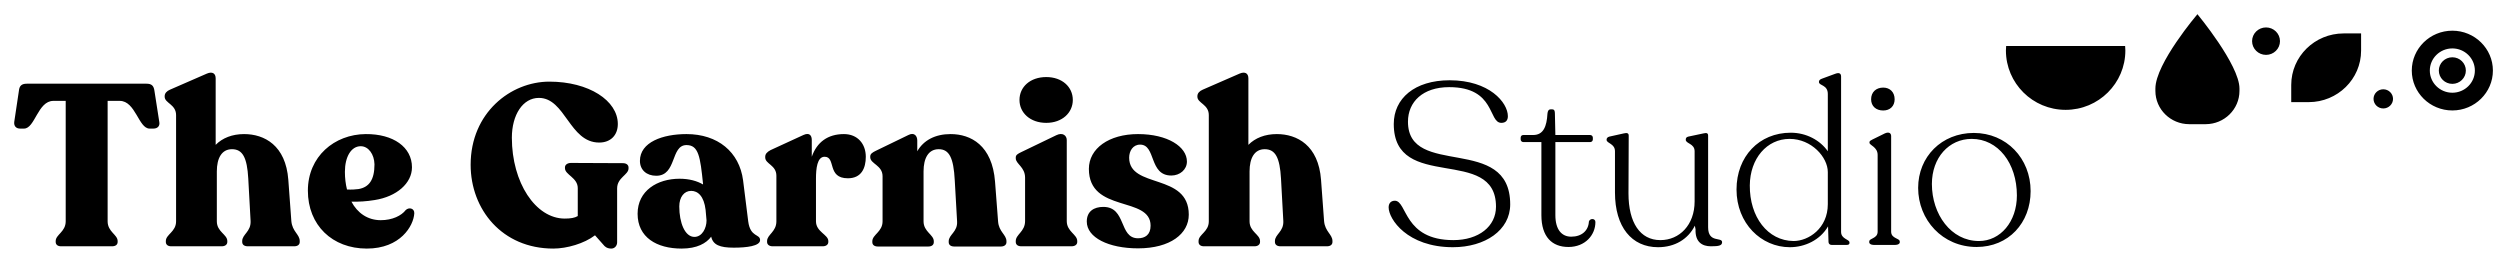 ﻿<svg version="1.1" xmlns="http://www.w3.org/2000/svg" xmlns:xlink="http://www.w3.org/1999/xlink" width="352" height="37"><defs/><g><path fill="rgb(0,0,0)" stroke="none" paint-order="stroke fill markers" fill-rule="evenodd" d=" M 195.52 29.197 C 195.52 28.649 195.815 28.262 196.405 28.262 C 198.143 28.294 197.618 33.808 204.634 33.808 C 208.209 33.808 210.636 31.873 210.636 29.1 C 210.636 20.427 196.242 27.133 196.242 17.46 C 196.242 13.881 199.16 11.302 204.111 11.302 C 209.685 11.302 212.308 14.429 212.308 16.364 C 212.308 16.945 212.012 17.299 211.389 17.299 C 209.521 17.299 210.604 12.27 204.045 12.27 C 200.34 12.27 198.242 14.333 198.242 17.137 C 198.242 25.167 212.636 18.814 212.636 28.778 C 212.636 32.421 209.095 34.807 204.57 34.807 C 198.143 34.807 195.52 30.842 195.52 29.197 Z M 217.028 30.293 C 217.028 30.293 217.028 20.007 217.028 20.007 C 217.028 20.007 214.503 20.007 214.503 20.007 C 214.274 20.007 214.109 19.847 214.109 19.621 C 214.109 19.621 214.109 19.394 214.109 19.394 C 214.109 19.17 214.242 19.008 214.503 19.008 C 214.503 19.008 215.881 19.008 215.881 19.008 C 217.323 19.008 217.782 17.783 217.881 16.009 C 217.914 15.623 218.045 15.396 218.34 15.396 C 218.34 15.396 218.536 15.396 218.536 15.396 C 218.864 15.396 218.93 15.623 218.93 16.009 C 218.93 16.009 218.996 19.008 218.996 19.008 C 218.996 19.008 223.881 19.008 223.881 19.008 C 224.11 19.008 224.274 19.17 224.274 19.394 C 224.274 19.394 224.274 19.621 224.274 19.621 C 224.274 19.847 224.11 20.007 223.881 20.007 C 223.881 20.007 218.996 20.007 218.996 20.007 C 218.996 20.007 218.996 30.293 218.996 30.293 C 218.996 32.324 219.881 33.324 221.225 33.324 C 222.734 33.324 223.651 32.453 223.717 31.196 C 223.848 30.712 224.634 30.712 224.634 31.261 C 224.634 33.098 223.192 34.775 220.832 34.775 C 218.536 34.775 217.028 33.356 217.028 30.293 Z M 242.471 34.098 C 242.471 34.581 242.012 34.678 240.896 34.678 C 239.683 34.678 238.667 34.098 238.733 32.292 C 238.733 32.292 238.635 31.776 238.635 31.776 C 237.683 33.678 235.814 34.807 233.454 34.807 C 229.749 34.807 227.388 31.97 227.388 27.101 C 227.388 27.101 227.388 21.297 227.388 21.297 C 227.388 20.201 226.208 20.201 226.208 19.685 C 226.208 19.685 226.208 19.653 226.208 19.653 C 226.208 19.427 226.372 19.298 226.602 19.233 C 226.602 19.233 228.634 18.782 228.634 18.782 C 229.061 18.685 229.323 18.718 229.323 19.105 C 229.323 19.105 229.29 27.23 229.29 27.23 C 229.29 31.357 230.929 33.808 233.781 33.808 C 236.47 33.808 238.602 31.679 238.602 28.358 C 238.602 28.358 238.602 21.297 238.602 21.297 C 238.602 20.201 237.356 20.233 237.356 19.685 C 237.356 19.685 237.356 19.653 237.356 19.653 C 237.356 19.427 237.454 19.298 237.717 19.233 C 237.717 19.233 239.848 18.782 239.848 18.782 C 240.274 18.685 240.503 18.718 240.503 19.105 C 240.503 19.105 240.503 32.002 240.503 32.002 C 240.503 34.26 242.471 33.324 242.471 34.098 Z M 260.405 34.131 C 260.405 34.131 260.405 34.227 260.405 34.227 C 260.405 34.388 260.273 34.484 260.011 34.484 C 260.011 34.484 257.879 34.484 257.879 34.484 C 257.618 34.484 257.454 34.292 257.454 34.066 C 257.454 34.066 257.389 31.873 257.389 31.873 C 256.274 33.808 254.11 34.807 252.011 34.807 C 247.978 34.807 244.502 31.454 244.502 26.682 C 244.502 22.038 247.682 18.685 252.142 18.685 C 254.339 18.685 256.274 19.75 257.356 21.297 C 257.356 21.297 257.356 13.236 257.356 13.236 C 257.356 11.914 256.11 12.076 256.11 11.56 C 256.11 11.56 256.11 11.495 256.11 11.495 C 256.11 11.334 256.241 11.173 256.536 11.076 C 256.536 11.076 258.372 10.399 258.372 10.399 C 258.962 10.174 259.225 10.334 259.225 10.786 C 259.225 10.786 259.225 32.647 259.225 32.647 C 259.225 33.678 260.405 33.678 260.405 34.131 Z M 257.356 28.746 C 257.356 28.746 257.356 24.231 257.356 24.231 C 257.356 22.135 255.061 19.556 251.978 19.556 C 248.766 19.556 246.404 22.329 246.372 26.101 C 246.338 30.551 248.896 33.904 252.535 33.936 C 254.634 33.936 257.356 32.164 257.356 28.746 Z M 263.191 34.131 C 263.191 34.131 263.191 34.001 263.191 34.001 C 263.191 33.518 264.371 33.615 264.371 32.615 C 264.371 32.615 264.371 21.813 264.371 21.813 C 264.371 20.684 263.224 20.459 263.224 20.104 C 263.224 20.104 263.224 20.007 263.224 20.007 C 263.224 19.847 263.388 19.782 263.617 19.653 C 263.617 19.653 265.387 18.782 265.387 18.782 C 265.979 18.524 266.273 18.75 266.273 19.17 C 266.273 19.17 266.273 32.615 266.273 32.615 C 266.273 33.615 267.486 33.518 267.486 34.001 C 267.486 34.001 267.486 34.131 267.486 34.131 C 267.486 34.323 267.224 34.484 266.863 34.484 C 266.863 34.484 263.814 34.484 263.814 34.484 C 263.453 34.484 263.191 34.323 263.191 34.131 Z M 263.453 13.978 C 263.453 12.979 264.142 12.333 265.158 12.333 C 266.108 12.333 266.765 12.979 266.765 13.978 C 266.765 14.946 266.108 15.558 265.158 15.558 C 264.142 15.558 263.453 14.946 263.453 13.978 Z M 270.075 26.456 C 270.075 22.071 273.387 18.718 277.912 18.718 C 282.502 18.718 285.911 22.297 285.911 26.907 C 285.911 31.39 282.797 34.775 278.306 34.775 C 273.485 34.775 270.075 30.937 270.075 26.456 Z M 283.978 27.52 C 283.978 22.974 281.321 19.556 277.616 19.556 C 274.404 19.556 272.01 22.2 272.01 25.908 C 272.01 30.164 274.698 33.936 278.633 33.936 C 281.649 33.936 283.978 31.228 283.978 27.52 Z M 7.841 34.066 C 7.841 34.066 7.841 33.936 7.841 33.936 C 7.841 33.033 9.251 32.647 9.251 31.164 C 9.251 31.164 9.251 14.204 9.251 14.204 C 9.251 14.204 7.514 14.204 7.514 14.204 C 5.317 14.204 4.924 18.105 3.383 18.105 C 3.383 18.105 2.825 18.105 2.825 18.105 C 2.268 18.105 1.94 17.75 2.005 17.17 C 2.005 17.17 2.661 12.785 2.661 12.785 C 2.727 12.076 3.054 11.785 3.776 11.785 C 3.776 11.785 20.63 11.785 20.63 11.785 C 21.352 11.785 21.646 12.076 21.745 12.785 C 21.745 12.785 22.433 17.202 22.433 17.202 C 22.531 17.75 22.17 18.105 21.612 18.105 C 21.612 18.105 21.056 18.105 21.056 18.105 C 19.514 18.105 19.088 14.204 16.859 14.204 C 16.859 14.204 15.154 14.204 15.154 14.204 C 15.154 14.204 15.154 31.164 15.154 31.164 C 15.154 32.647 16.564 33.033 16.564 33.936 C 16.564 33.936 16.564 34.066 16.564 34.066 C 16.564 34.452 16.268 34.678 15.776 34.678 C 15.776 34.678 8.595 34.678 8.595 34.678 C 8.137 34.678 7.841 34.452 7.841 34.066 Z M 42.202 33.936 C 42.202 33.936 42.202 34.066 42.202 34.066 C 42.202 34.452 41.908 34.678 41.415 34.678 C 41.415 34.678 34.891 34.678 34.891 34.678 C 34.399 34.678 34.103 34.452 34.103 34.066 C 34.103 34.066 34.103 33.936 34.103 33.936 C 34.103 33.001 35.349 32.614 35.284 31.131 C 35.284 31.131 34.956 25.134 34.956 25.134 C 34.792 22.2 34.17 21.007 32.661 21.007 C 31.219 21.007 30.53 22.264 30.53 24.134 C 30.53 24.134 30.53 31.164 30.53 31.164 C 30.53 32.647 32.005 33.001 32.005 33.936 C 32.005 33.936 32.005 34.066 32.005 34.066 C 32.005 34.452 31.677 34.678 31.219 34.678 C 31.219 34.678 24.103 34.678 24.103 34.678 C 23.644 34.678 23.35 34.452 23.35 34.066 C 23.35 34.066 23.35 33.936 23.35 33.936 C 23.35 33.001 24.792 32.647 24.792 31.164 C 24.792 31.164 24.792 16.203 24.792 16.203 C 24.792 14.687 23.186 14.526 23.186 13.623 C 23.186 13.623 23.186 13.526 23.186 13.526 C 23.186 13.139 23.48 12.817 23.939 12.624 C 23.939 12.624 29.12 10.366 29.12 10.366 C 29.874 10.044 30.366 10.301 30.366 11.043 C 30.366 11.043 30.366 20.395 30.366 20.395 C 31.316 19.427 32.694 18.879 34.367 18.879 C 37.219 18.879 40.235 20.458 40.596 25.327 C 40.596 25.327 41.022 31.131 41.022 31.131 C 41.153 32.614 42.202 33.001 42.202 33.936 Z M 58.332 30.034 C 58.235 31.808 56.366 35 51.644 35 C 46.791 35 43.349 31.712 43.349 26.842 C 43.349 22.038 47.086 18.911 51.481 18.879 C 55.382 18.846 58.005 20.716 58.005 23.554 C 58.005 25.811 55.841 27.681 52.759 28.165 C 51.612 28.358 50.463 28.423 49.48 28.391 C 50.333 30.003 51.776 31.002 53.612 31.002 C 55.25 31.002 56.529 30.357 57.121 29.583 C 57.578 29.132 58.366 29.326 58.332 30.034 Z M 48.562 24.199 C 48.562 25.07 48.661 25.907 48.857 26.681 C 49.48 26.713 50.07 26.681 50.497 26.617 C 51.939 26.359 52.727 25.359 52.727 23.135 C 52.693 21.716 51.874 20.587 50.792 20.587 C 49.447 20.587 48.562 22.071 48.562 24.199 Z M 88.497 23.586 C 88.497 23.586 88.497 23.716 88.497 23.716 C 88.497 24.618 86.891 25.005 86.891 26.521 C 86.891 26.521 86.891 34.13 86.891 34.13 C 86.891 34.581 86.563 35 86.071 35 C 85.776 35 85.415 34.936 85.12 34.646 C 85.12 34.646 83.776 33.13 83.776 33.13 C 82.268 34.291 79.808 35 77.906 35 C 70.694 35 66.266 29.486 66.266 23.199 C 66.266 15.88 71.905 11.494 77.349 11.494 C 82.923 11.494 86.989 14.172 86.989 17.46 C 86.989 19.04 85.972 20.072 84.365 20.072 C 80.17 20.072 79.612 13.784 75.875 13.784 C 73.611 13.784 72.07 16.17 72.07 19.394 C 72.07 25.714 75.414 30.776 79.513 30.776 C 80.333 30.776 80.923 30.68 81.349 30.422 C 81.349 30.422 81.349 26.488 81.349 26.488 C 81.349 25.005 79.547 24.618 79.547 23.683 C 79.547 23.683 79.547 23.554 79.547 23.554 C 79.547 23.199 79.907 22.941 80.398 22.941 C 80.398 22.941 87.709 22.974 87.709 22.974 C 88.169 22.974 88.497 23.199 88.497 23.586 Z M 107.02 33.807 C 107.02 34.646 105.119 34.871 103.316 34.871 C 101.348 34.871 100.397 34.484 100.135 33.324 C 99.446 34.258 98.135 35 95.971 35 C 92.463 35 89.774 33.421 89.774 30.099 C 89.774 26.842 92.561 25.166 95.677 25.166 C 97.053 25.166 98.168 25.488 98.987 25.972 C 98.987 25.972 98.987 25.876 98.987 25.876 C 98.594 22.071 98.365 20.426 96.66 20.426 C 94.396 20.426 95.316 24.747 92.397 24.747 C 91.02 24.747 90.102 23.908 90.102 22.651 C 90.102 20.007 93.315 18.879 96.66 18.879 C 101.054 18.879 104.103 21.394 104.626 25.391 C 104.626 25.391 105.348 31.164 105.348 31.164 C 105.643 33.453 107.02 32.904 107.02 33.807 Z M 99.48 31.034 C 99.48 31.034 99.348 29.551 99.348 29.551 C 99.119 27.617 98.267 26.875 97.316 26.875 C 96.332 26.875 95.643 27.745 95.643 29.067 C 95.643 31.357 96.431 33.356 97.775 33.356 C 98.857 33.356 99.48 32.13 99.48 31.034 Z M 121.905 22.071 C 121.905 23.683 121.282 25.102 119.382 25.102 C 116.397 25.102 117.741 22.071 116.102 22.071 C 115.053 22.071 114.889 23.748 114.889 25.166 C 114.889 25.166 114.889 31.164 114.889 31.164 C 114.889 32.647 116.627 33.033 116.627 33.936 C 116.627 33.936 116.627 34.066 116.627 34.066 C 116.627 34.452 116.298 34.678 115.84 34.678 C 115.84 34.678 108.791 34.678 108.791 34.678 C 108.332 34.678 108.004 34.452 108.004 34.066 C 108.004 34.066 108.004 33.936 108.004 33.936 C 108.004 33.033 109.315 32.647 109.315 31.164 C 109.315 31.164 109.315 24.747 109.315 24.747 C 109.315 23.231 107.742 23.103 107.742 22.167 C 107.742 22.167 107.742 22.071 107.742 22.071 C 107.742 21.684 108.004 21.394 108.495 21.135 C 108.495 21.135 113.119 19.008 113.119 19.008 C 113.971 18.62 114.298 19.072 114.298 19.716 C 114.298 19.716 114.298 22.071 114.298 22.071 C 115.02 20.007 116.561 18.879 118.824 18.879 C 120.758 18.879 121.905 20.265 121.905 22.071 Z M 141.709 33.969 C 141.709 33.969 141.709 34.098 141.709 34.098 C 141.709 34.484 141.381 34.71 140.923 34.71 C 140.923 34.71 134.364 34.71 134.364 34.71 C 133.873 34.71 133.578 34.484 133.578 34.098 C 133.578 34.098 133.578 33.969 133.578 33.969 C 133.578 33.033 134.856 32.647 134.757 31.164 C 134.757 31.164 134.43 25.391 134.43 25.391 C 134.266 22.2 133.642 21.007 132.167 21.007 C 130.725 21.007 130.036 22.264 130.036 24.134 C 130.036 24.134 130.036 31.164 130.036 31.164 C 130.036 32.647 131.479 33.033 131.479 33.969 C 131.479 33.969 131.479 34.098 131.479 34.098 C 131.479 34.484 131.184 34.71 130.692 34.71 C 130.692 34.71 123.61 34.71 123.61 34.71 C 123.118 34.71 122.823 34.484 122.823 34.098 C 122.823 34.098 122.823 33.969 122.823 33.969 C 122.823 33.033 124.265 32.647 124.265 31.164 C 124.265 31.164 124.265 24.811 124.265 24.811 C 124.265 23.263 122.528 23.071 122.528 22.135 C 122.528 22.135 122.528 22.038 122.528 22.038 C 122.528 21.652 122.855 21.458 123.315 21.232 C 123.315 21.232 127.905 19.008 127.905 19.008 C 128.725 18.588 129.151 19.137 129.151 19.781 C 129.151 19.781 129.151 21.297 129.151 21.297 C 130.036 19.749 131.676 18.879 133.84 18.879 C 136.693 18.879 139.708 20.458 140.102 25.585 C 140.102 25.585 140.529 31.164 140.529 31.164 C 140.626 32.647 141.709 33.033 141.709 33.969 Z M 143.019 34.066 C 143.019 34.066 143.019 33.936 143.019 33.936 C 143.019 33.001 144.331 32.614 144.331 31.131 C 144.331 31.131 144.331 25.005 144.331 25.005 C 144.331 23.522 143.019 23.071 143.019 22.296 C 143.019 22.296 143.019 22.167 143.019 22.167 C 143.019 21.812 143.314 21.652 143.774 21.426 C 143.774 21.426 148.724 19.04 148.724 19.04 C 149.642 18.588 150.2 19.104 150.2 19.716 C 150.2 19.716 150.2 31.131 150.2 31.131 C 150.2 32.614 151.675 33.001 151.675 33.936 C 151.675 33.936 151.675 34.066 151.675 34.066 C 151.675 34.452 151.348 34.678 150.856 34.678 C 150.856 34.678 143.806 34.678 143.806 34.678 C 143.314 34.678 143.019 34.452 143.019 34.066 Z M 143.543 14.075 C 143.543 12.236 145.052 10.85 147.315 10.85 C 149.544 10.85 151.052 12.236 151.052 14.075 C 151.052 15.88 149.544 17.299 147.315 17.299 C 145.052 17.299 143.543 15.88 143.543 14.075 Z M 153.019 31.196 C 153.019 29.745 154.035 29.132 155.348 29.132 C 158.626 29.132 157.511 33.549 160.233 33.549 C 161.216 33.549 162.003 33.065 162.003 31.776 C 162.003 27.552 153.314 30.034 153.314 23.78 C 153.314 20.91 156.134 18.879 160.233 18.879 C 164.397 18.879 167.119 20.652 167.119 22.748 C 167.119 23.876 166.133 24.714 164.922 24.714 C 161.74 24.714 162.79 20.362 160.528 20.362 C 159.51 20.362 158.986 21.264 158.986 22.2 C 158.986 26.617 167.38 24.296 167.38 30.228 C 167.38 32.904 164.789 34.968 160.233 34.968 C 156.102 34.968 153.019 33.453 153.019 31.196 Z M 187.61 33.936 C 187.61 33.936 187.61 34.066 187.61 34.066 C 187.61 34.452 187.315 34.678 186.824 34.678 C 186.824 34.678 180.298 34.678 180.298 34.678 C 179.807 34.678 179.51 34.452 179.51 34.066 C 179.51 34.066 179.51 33.936 179.51 33.936 C 179.51 33.001 180.757 32.614 180.692 31.131 C 180.692 31.131 180.364 25.134 180.364 25.134 C 180.199 22.2 179.576 21.007 178.069 21.007 C 176.626 21.007 175.938 22.264 175.938 24.134 C 175.938 24.134 175.938 31.164 175.938 31.164 C 175.938 32.647 177.413 33.001 177.413 33.936 C 177.413 33.936 177.413 34.066 177.413 34.066 C 177.413 34.452 177.085 34.678 176.626 34.678 C 176.626 34.678 169.511 34.678 169.511 34.678 C 169.051 34.678 168.757 34.452 168.757 34.066 C 168.757 34.066 168.757 33.936 168.757 33.936 C 168.757 33.001 170.199 32.647 170.199 31.164 C 170.199 31.164 170.199 16.203 170.199 16.203 C 170.199 14.687 168.593 14.526 168.593 13.623 C 168.593 13.623 168.593 13.526 168.593 13.526 C 168.593 13.139 168.887 12.817 169.347 12.624 C 169.347 12.624 174.527 10.366 174.527 10.366 C 175.281 10.044 175.773 10.301 175.773 11.043 C 175.773 11.043 175.773 20.395 175.773 20.395 C 176.724 19.427 178.101 18.879 179.774 18.879 C 182.626 18.879 185.642 20.458 186.003 25.327 C 186.003 25.327 186.431 31.131 186.431 31.131 C 186.56 32.614 187.61 33.001 187.61 33.936 Z M 332.442 7.126 C 332.442 11.132 329.138 14.38 325.064 14.38 C 325.064 14.38 322.605 14.38 322.605 14.38 C 322.605 14.38 322.605 11.962 322.605 11.962 C 322.605 7.956 325.909 4.707 329.983 4.707 C 329.983 4.707 332.442 4.707 332.442 4.707 C 332.442 4.707 332.442 7.126 332.442 7.126 Z M 317.093 5.794 C 317.093 6.86 317.975 7.727 319.058 7.727 C 320.141 7.727 321.022 6.86 321.022 5.794 C 321.022 4.729 320.141 3.862 319.058 3.862 C 317.975 3.862 317.093 4.729 317.093 5.794 Z M 334.193 13.921 C 334.193 14.665 334.809 15.271 335.565 15.271 C 336.322 15.271 336.938 14.665 336.938 13.921 C 336.938 13.177 336.322 12.572 335.565 12.572 C 334.809 12.572 334.193 13.177 334.193 13.921 Z M 339.579 9.936 C 339.579 13.033 342.141 15.552 345.29 15.552 C 348.439 15.552 351 13.033 351 9.936 C 351 6.84 348.439 4.321 345.29 4.321 C 342.141 4.321 339.579 6.84 339.579 9.936 Z M 345.29 6.817 C 347.039 6.817 348.462 8.216 348.462 9.936 C 348.462 11.657 347.039 13.056 345.29 13.056 C 343.54 13.056 342.118 11.657 342.118 9.936 C 342.118 8.216 343.54 6.817 345.29 6.817 Z M 345.29 11.808 C 346.34 11.808 347.193 10.969 347.193 9.936 C 347.193 8.904 346.34 8.065 345.29 8.065 C 344.241 8.065 343.387 8.904 343.387 9.936 C 343.387 10.969 344.241 11.808 345.29 11.808 Z M 282.464 6.481 C 282.448 6.689 282.433 6.897 282.433 7.109 C 282.433 11.725 286.197 15.467 290.84 15.467 C 295.484 15.467 299.25 11.725 299.25 7.109 C 299.25 6.897 299.233 6.689 299.218 6.481 C 299.218 6.481 282.464 6.481 282.464 6.481 Z M 315.317 12.8 C 315.313 15.386 313.183 17.481 310.554 17.484 C 310.554 17.484 308.241 17.484 308.241 17.484 C 305.612 17.481 303.482 15.386 303.479 12.8 C 303.479 12.8 303.479 12.467 303.479 12.467 C 303.479 8.948 309.397 1.998 309.397 1.998 C 309.397 1.998 315.317 9.13 315.317 12.467 C 315.317 12.467 315.317 12.8 315.317 12.8 Z"/></g></svg>